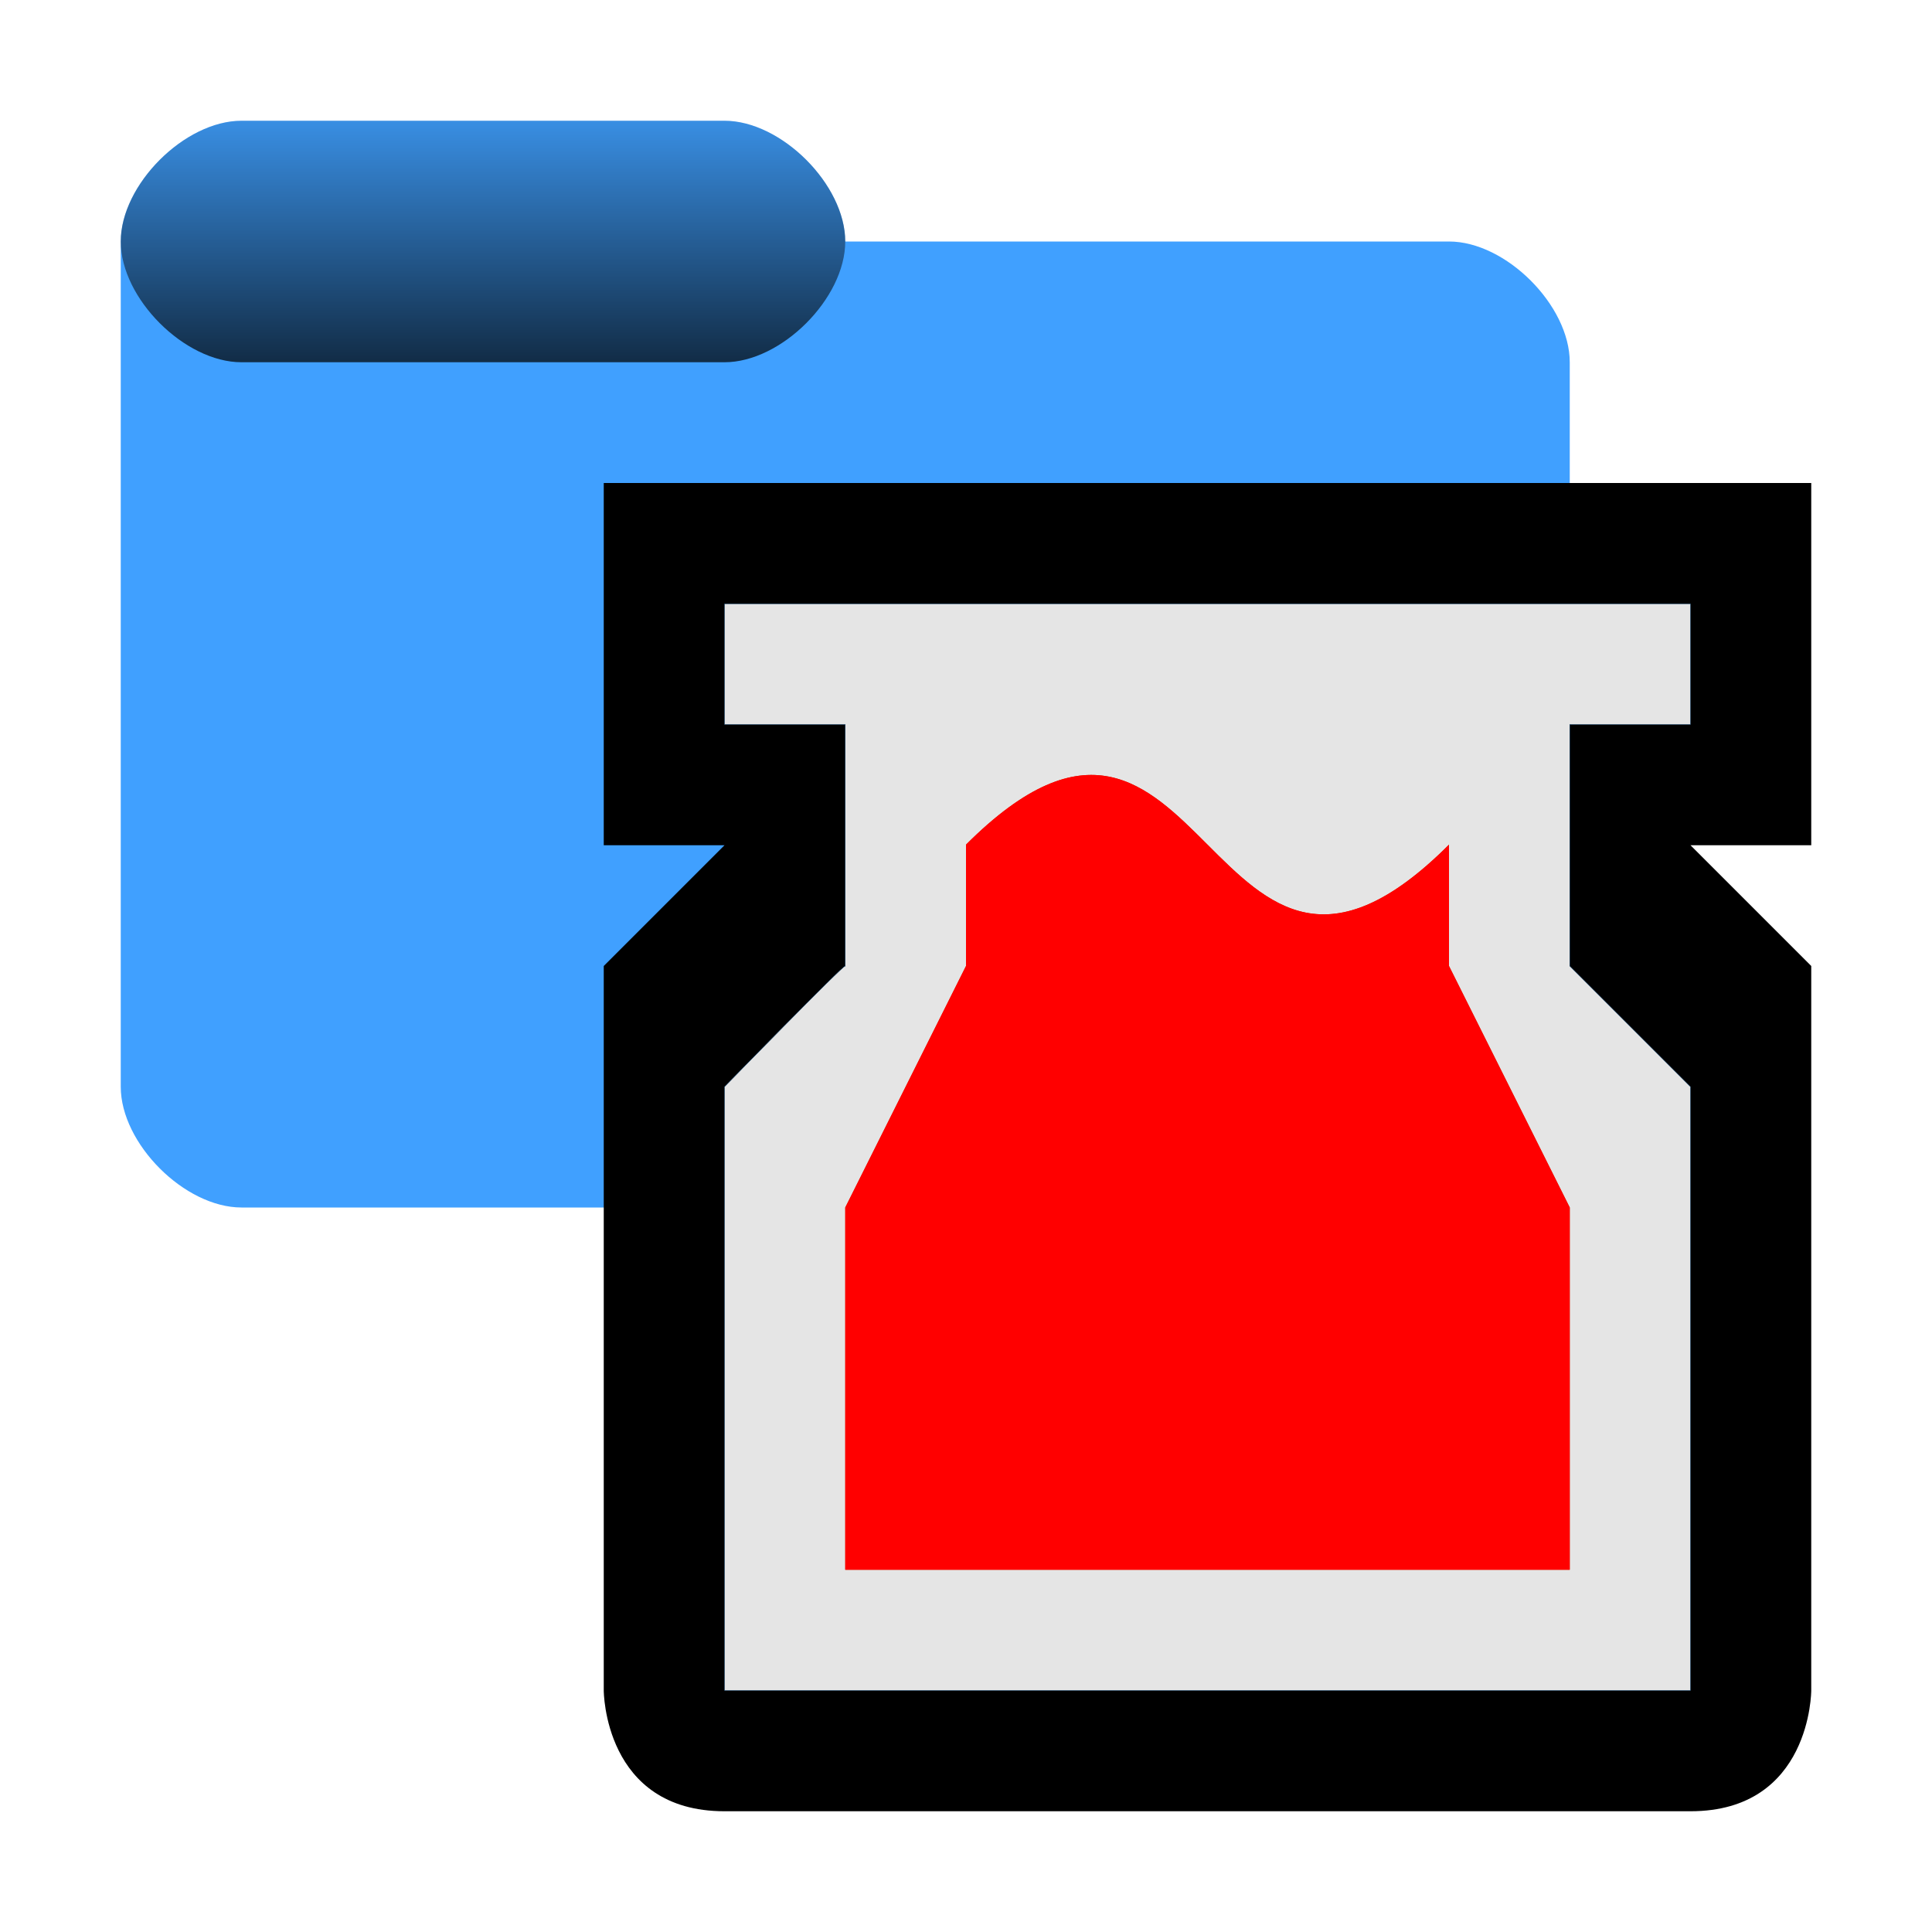 <?xml version="1.0" encoding="UTF-8"?><svg id="Done" xmlns="http://www.w3.org/2000/svg" width="16" height="16" xmlns:xlink="http://www.w3.org/1999/xlink" viewBox="0 0 16 16"><defs><style>.cls-1{fill:#e5e5e5;stroke:#003768;stroke-miterlimit:10;stroke-width:.003px;}.cls-1,.cls-2,.cls-3{fill-rule:evenodd;}.cls-4{fill:#40a0ff;}.cls-5{fill:url(#linear-gradient);isolation:isolate;opacity:.723;}.cls-2{fill:red;}.cls-3{fill:#c92d00;}</style><linearGradient id="linear-gradient" x1="841.861" y1="-1061.009" x2="841.861" y2="-1057.009" gradientTransform="translate(-416.93 -527.505) scale(.5 -.5)" gradientUnits="userSpaceOnUse"><stop offset="0" stop-color="#000"/><stop offset="1" stop-color="#000" stop-opacity=".151"/></linearGradient></defs><g id="Layer_3"><g id="g438"><path id="path427" class="cls-4" d="m2,1c-.471,0-1,.529-1,1v7c0,.471.529,1,1,1h10c.471,0,1-.529,1-1V3c0-.471-.529-1-1-1h-5c0-.471-.529-1-1-1H2Z"/><path id="path438" class="cls-5" d="m2,1c-.471,0-1,.529-1,1s.529,1,1,1h4c.471,0,1-.529,1-1s-.529-1-1-1H2Z"/></g><g id="g389"><path id="path390" d="m5,4v3h1l-1,1v6s0,1,1,1h8c1,0,1-1,1-1v-6l-1-1h1v-3H5Z"/><path id="path387" class="cls-1" d="m6,14v-5s.989-1.015,1-1v-2h-1v-1h8v1h-1v2l1,1v5H6Z"/><path id="path389" class="cls-3" d="m8,6.995c2-2,2,2,4,0v1.005l1,2v3h-6v-3l1-2v-1.005Z"/><path id="path625" class="cls-2" d="m8,6.995c2-2,2,2,4,0v1.005l1,2v3h-6v-3l1-2v-1.005Z"/></g></g></svg>